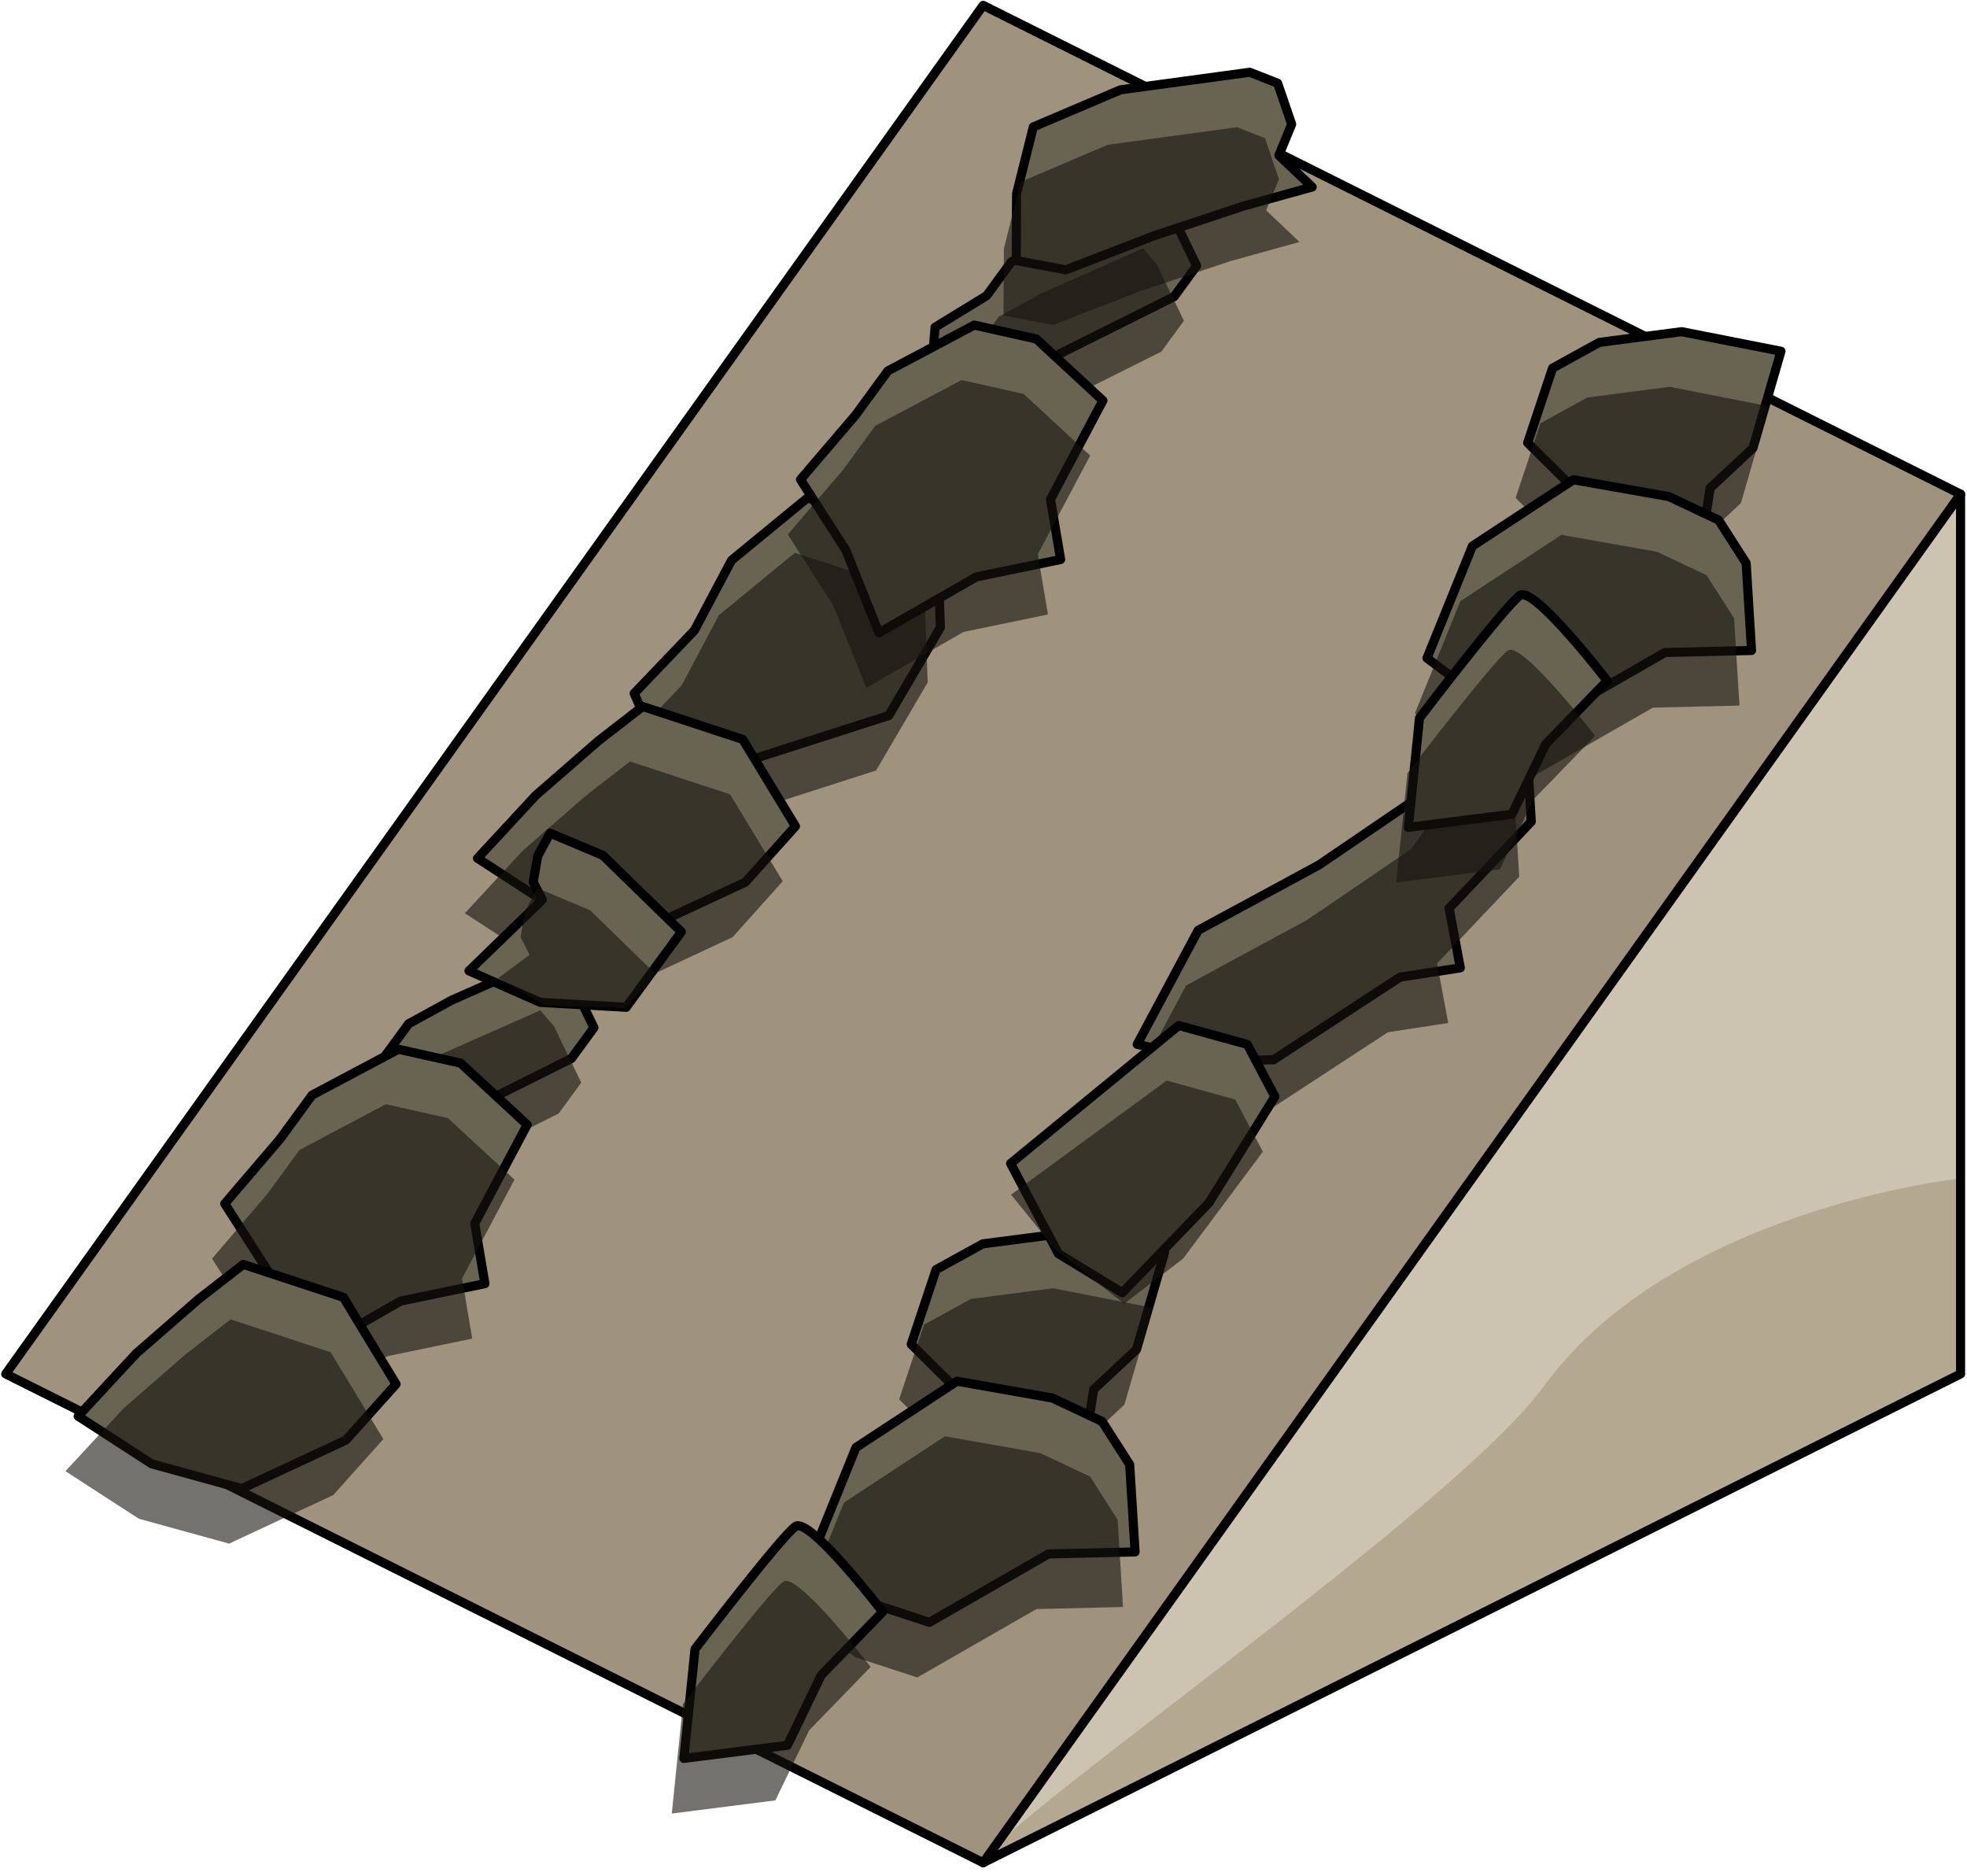 <?xml version="1.0" encoding="UTF-8" standalone="no"?><!DOCTYPE svg PUBLIC "-//W3C//DTD SVG 1.1//EN" "http://www.w3.org/Graphics/SVG/1.1/DTD/svg11.dtd"><svg width="100%" height="100%" viewBox="0 0 216 206" version="1.1" xmlns="http://www.w3.org/2000/svg" xmlns:xlink="http://www.w3.org/1999/xlink" xml:space="preserve" xmlns:serif="http://www.serif.com/" style="fill-rule:evenodd;clip-rule:evenodd;stroke-linecap:round;stroke-linejoin:round;stroke-miterlimit:1.5;"><g id="Sand_Ramp_RightUp_high-angle2"><path d="M215.294,54.254l0,96.599l-107.331,53.665l107.331,-150.264Z" style="fill:#ccc3b0;"/><clipPath id="_clip1"><path d="M215.294,54.254l0,96.599l-107.331,53.665l107.331,-150.264Z"/></clipPath><g clip-path="url(#_clip1)"><path d="M215.294,129.386c0,0 -31.637,3.354 -45.851,22.926c-9.913,13.649 -61.555,48.96 -61.48,52.206c0.588,25.514 -65.46,-90.508 -107.332,-75.132c-41.871,15.377 -13.211,68.526 -13.211,68.526l160.009,19.073l73.232,-47.349l-5.367,-40.25Z" style="fill:#b3a890;"/></g><path d="M215.294,54.254l0,96.599l-107.331,53.665l107.331,-150.264Z" style="fill:none;stroke:#000;stroke-width:1px;"/><path d="M215.294,54.254l-107.331,150.264l-107.332,-53.665l107.332,-150.264l107.331,53.665Z" style="fill:#9f937d;stroke:#000;stroke-width:1px;"/><g><g><path d="M82.058,83.548l-9.125,0.109l-3.293,-7.523l6.611,-6.917l4.084,-7.704l8.339,-6.846l14.247,4.63l0.343,9.596l-5.664,9.669l-15.542,4.986Z" style="fill:#696452;stroke:#000;stroke-width:1px;"/><path d="M80.664,89.583l-9.125,0.109l-3.293,-7.524l6.611,-6.917l4.084,-7.704l8.339,-6.846l14.247,4.63l0.343,9.597l-5.664,9.668l-15.542,4.987Z" style="fill:#161510;fill-opacity:0.6;"/><path d="M128.924,32.573l-12.646,6.319l-7.079,6.56l-3.394,0.041l-4.21,0.051l0.697,-4.809l0.388,-4.805l5.659,-3.462l2.717,-3.715l4.708,-2.581l11.146,-4.933l1.514,1.777l2.98,6.166l-2.48,3.391Z" style="fill:#696452;stroke:#000;stroke-width:1px;"/><path d="M127.529,38.607l-12.645,6.319l-7.079,6.561l-3.394,0.04l-4.21,0.051l0.697,-4.809l0.388,-4.805l5.658,-3.462l2.718,-3.715l4.708,-2.58l11.146,-4.934l1.514,1.778l2.98,6.165l-2.481,3.391Z" style="fill:#161510;fill-opacity:0.6;"/><path d="M123.047,9.861l-9.578,4.074l-1.836,7.327l-0.042,7.347l5.453,1.02l9.574,-3.707l9.909,-3.291l7.566,-2.099l-3.66,-3.471l1.406,-3.42l-1.54,-4.504l-3.065,-1.204l-14.187,1.928" style="fill:#696452;stroke:#000;stroke-width:1px;"/><path d="M121.653,15.895l-9.578,4.075l-1.836,7.327l-0.042,7.346l5.453,1.02l9.574,-3.707l9.909,-3.291l7.566,-2.099l-3.66,-3.47l1.406,-3.42l-1.54,-4.504l-3.066,-1.205l-14.186,1.928" style="fill:#161510;fill-opacity:0.6;"/><path d="M93.956,45.568l-6.054,7.085l4.986,7.767l3.638,9.061l10.672,-6.132l9.274,-1.918l-1.115,-6.606l5.755,-10.844l-7.309,-6.761l-6.822,-1.525l-9.482,5.03l-3.543,4.843Z" style="fill:#696452;stroke:#000;stroke-width:1px;"/><path d="M92.562,51.603l-6.054,7.084l4.986,7.767l3.638,9.061l10.672,-6.132l9.274,-1.917l-1.115,-6.607l5.755,-10.844l-7.309,-6.761l-6.822,-1.525l-9.482,5.031l-3.543,4.843Z" style="fill:#161510;fill-opacity:0.6;"/><path d="M62.741,116.225l-12.645,6.319l-7.08,6.561l-3.393,0.04l-4.211,0.051l0.697,-4.809l0.388,-4.805l5.659,-3.462l2.718,-3.715l4.707,-2.58l11.147,-4.934l1.514,1.778l2.979,6.165l-2.48,3.391Z" style="fill:#696452;stroke:#000;stroke-width:1px;"/><path d="M61.347,122.259l-12.645,6.32l-7.08,6.56l-3.393,0.041l-4.211,0.05l0.697,-4.808l0.388,-4.805l5.659,-3.462l2.717,-3.716l4.708,-2.58l11.146,-4.934l1.515,1.778l2.979,6.166l-2.48,3.39Z" style="fill:#161510;fill-opacity:0.6;"/><path d="M30.733,125.077l-6.054,7.085l4.986,7.767l3.638,9.061l10.672,-6.132l9.274,-1.918l-1.115,-6.606l5.755,-10.844l-7.309,-6.761l-6.822,-1.525l-9.482,5.03l-3.543,4.843Z" style="fill:#696452;stroke:#000;stroke-width:1px;"/><path d="M29.339,131.112l-6.054,7.084l4.986,7.767l3.638,9.061l10.672,-6.132l9.274,-1.917l-1.115,-6.607l5.755,-10.844l-7.309,-6.761l-6.822,-1.525l-9.482,5.031l-3.543,4.843Z" style="fill:#161510;fill-opacity:0.6;"/><path d="M175.619,37.597l9.044,-1.18l10.909,2.144l-3.078,10.633l-4.703,4.4l-1.045,6.781l-7.308,2.035l-5.822,-7.976l-5.861,-5.819l2.732,-8.193l5.132,-2.825Z" style="fill:#696452;stroke:#000;stroke-width:1px;"/><path d="M174.296,43.647l9.043,-1.179l10.909,2.143l-3.078,10.633l-4.703,4.4l-1.045,6.781l-7.308,2.035l-5.822,-7.976l-5.861,-5.818l2.732,-8.194l5.133,-2.825Z" style="fill:#161510;fill-opacity:0.6;"/><path d="M172.782,52.675l-11.093,7.279l-4.988,12.306l6.194,4.655l6.854,2.239l13.083,-7.511l9.506,-0.224l-0.591,-9.589l-3.026,-4.73l-5.465,-2.575l-10.474,-1.85Z" style="fill:#696452;stroke:#000;stroke-width:1px;"/><path d="M171.458,58.725l-11.093,7.279l-4.988,12.306l6.194,4.655l6.854,2.239l13.083,-7.511l9.506,-0.224l-0.591,-9.589l-3.026,-4.73l-5.465,-2.575l-10.474,-1.85Z" style="fill:#161510;fill-opacity:0.6;"/><path d="M107.926,136.572l9.043,-1.179l10.91,2.143l-3.079,10.633l-4.703,4.4l-1.045,6.781l-7.307,2.035l-5.823,-7.976l-5.861,-5.818l2.732,-8.194l5.133,-2.825Z" style="fill:#696452;stroke:#000;stroke-width:1px;"/><path d="M106.602,142.622l9.043,-1.179l10.91,2.143l-3.079,10.633l-4.703,4.4l-1.045,6.781l-7.307,2.035l-5.823,-7.976l-5.861,-5.818l2.732,-8.193l5.133,-2.826Z" style="fill:#161510;fill-opacity:0.6;"/><path d="M105.089,151.65l-11.094,7.279l-4.987,12.306l6.194,4.655l6.853,2.239l13.084,-7.511l9.505,-0.224l-0.59,-9.589l-3.026,-4.73l-5.465,-2.575l-10.474,-1.85Z" style="fill:#696452;stroke:#000;stroke-width:1px;"/><path d="M103.765,157.7l-11.094,7.28l-4.987,12.305l6.194,4.655l6.853,2.239l13.084,-7.511l9.505,-0.224l-0.59,-9.589l-3.026,-4.73l-5.465,-2.575l-10.474,-1.85Z" style="fill:#161510;fill-opacity:0.6;"/><path d="M144.835,94.969l-13.261,7.176l-6.693,12.517l8.021,1.856l6.962,-0.165l13.87,-9.065l6.626,-1.021l-1.23,-6.539l9.022,-9.518l-0.401,-6.705l-3.857,-1.328l-5.559,2.141l-2.027,2.839l-11.473,7.812" style="fill:#696452;stroke:#000;stroke-width:1px;"/><path d="M143.511,101.019l-13.261,7.176l-6.693,12.517l8.021,1.856l6.962,-0.165l13.87,-9.065l6.626,-1.021l-1.23,-6.539l9.022,-9.518l-0.401,-6.704l-3.857,-1.329l-5.559,2.141l-2.027,2.839l-11.473,7.812" style="fill:#161510;fill-opacity:0.6;"/><path d="M166.916,65.37c-1.554,1.056 -11.038,13.464 -11.038,13.464l-1.228,12.009l11.38,-1.445l3.7,-7.686l6.758,-6.965c0,0 -8.019,-10.433 -9.572,-9.377Z" style="fill:#696452;stroke:#000;stroke-width:1px;"/><path d="M165.592,71.42c-1.554,1.056 -11.038,13.464 -11.038,13.464l-1.228,12.01l11.38,-1.446l3.7,-7.686l6.758,-6.965c0,0 -8.019,-10.433 -9.572,-9.377Z" style="fill:#161510;fill-opacity:0.6;"/><path d="M87.359,167.596c-1.554,1.056 -11.038,13.464 -11.038,13.464l-1.228,12.01l11.38,-1.446l3.7,-7.686l6.758,-6.965c0,0 -8.018,-10.433 -9.572,-9.377Z" style="fill:#696452;stroke:#000;stroke-width:1px;"/><path d="M86.035,173.646c-1.554,1.056 -11.038,13.464 -11.038,13.464l-1.228,12.01l11.38,-1.446l3.7,-7.686l6.758,-6.965c0,0 -8.018,-10.433 -9.572,-9.377Z" style="fill:#161510;fill-opacity:0.6;"/><path d="M70.575,77.571l10.989,3.614l5.786,9.531l-5.511,6.149l-11.432,5.327l-9.899,-2.727l-8.071,-5.227l6.387,-6.896l6.849,-5.967l4.902,-3.804" style="fill:#696452;stroke:#000;stroke-width:1px;"/><path d="M69.181,83.605l10.989,3.614l5.786,9.532l-5.511,6.148l-11.432,5.328l-9.899,-2.728l-8.071,-5.226l6.387,-6.897l6.849,-5.966l4.902,-3.805" style="fill:#161510;fill-opacity:0.6;"/><path d="M26.718,138.827l10.989,3.614l5.785,9.532l-5.511,6.148l-11.432,5.328l-9.899,-2.728l-8.071,-5.227l6.388,-6.896l6.849,-5.966l4.902,-3.805" style="fill:#696452;stroke:#000;stroke-width:1px;"/><path d="M25.324,144.861l10.989,3.615l5.785,9.531l-5.511,6.148l-11.432,5.328l-9.899,-2.728l-8.071,-5.226l6.388,-6.897l6.848,-5.966l4.903,-3.805" style="fill:#161510;fill-opacity:0.6;"/><path d="M60.407,91.473l5.797,2.442l8.614,8.4l-6.057,8.281l-9.447,-0.543l-7.817,-3.456l8.055,-7.802l-0.999,-1.939l0.488,-2.855l1.366,-2.528Z" style="fill:#696452;stroke:#000;stroke-width:1px;"/><path d="M59.013,97.507l5.797,2.443l7.21,7.023l-3.276,3.711l-8.939,-0.286l-5.095,-3.006l3.448,-2.562l-0.999,-1.94l0.488,-2.855l1.366,-2.528Z" style="fill:#161510;fill-opacity:0.6;"/><path d="M129.441,112.593l7.526,2.082l3.034,5.726l-7.258,11.683l-9.502,9.851l-7.024,-4.294l-5.242,-9.894l18.466,-15.154Z" style="fill:#696452;stroke:#000;stroke-width:1px;"/><path d="M128.117,118.643l7.526,2.083l3.034,5.726l-8.762,11.742l-6.468,4.954l-7.54,-5.96l-4.883,-6.025l17.093,-12.52Z" style="fill:#161510;fill-opacity:0.6;"/></g></g></g></svg>